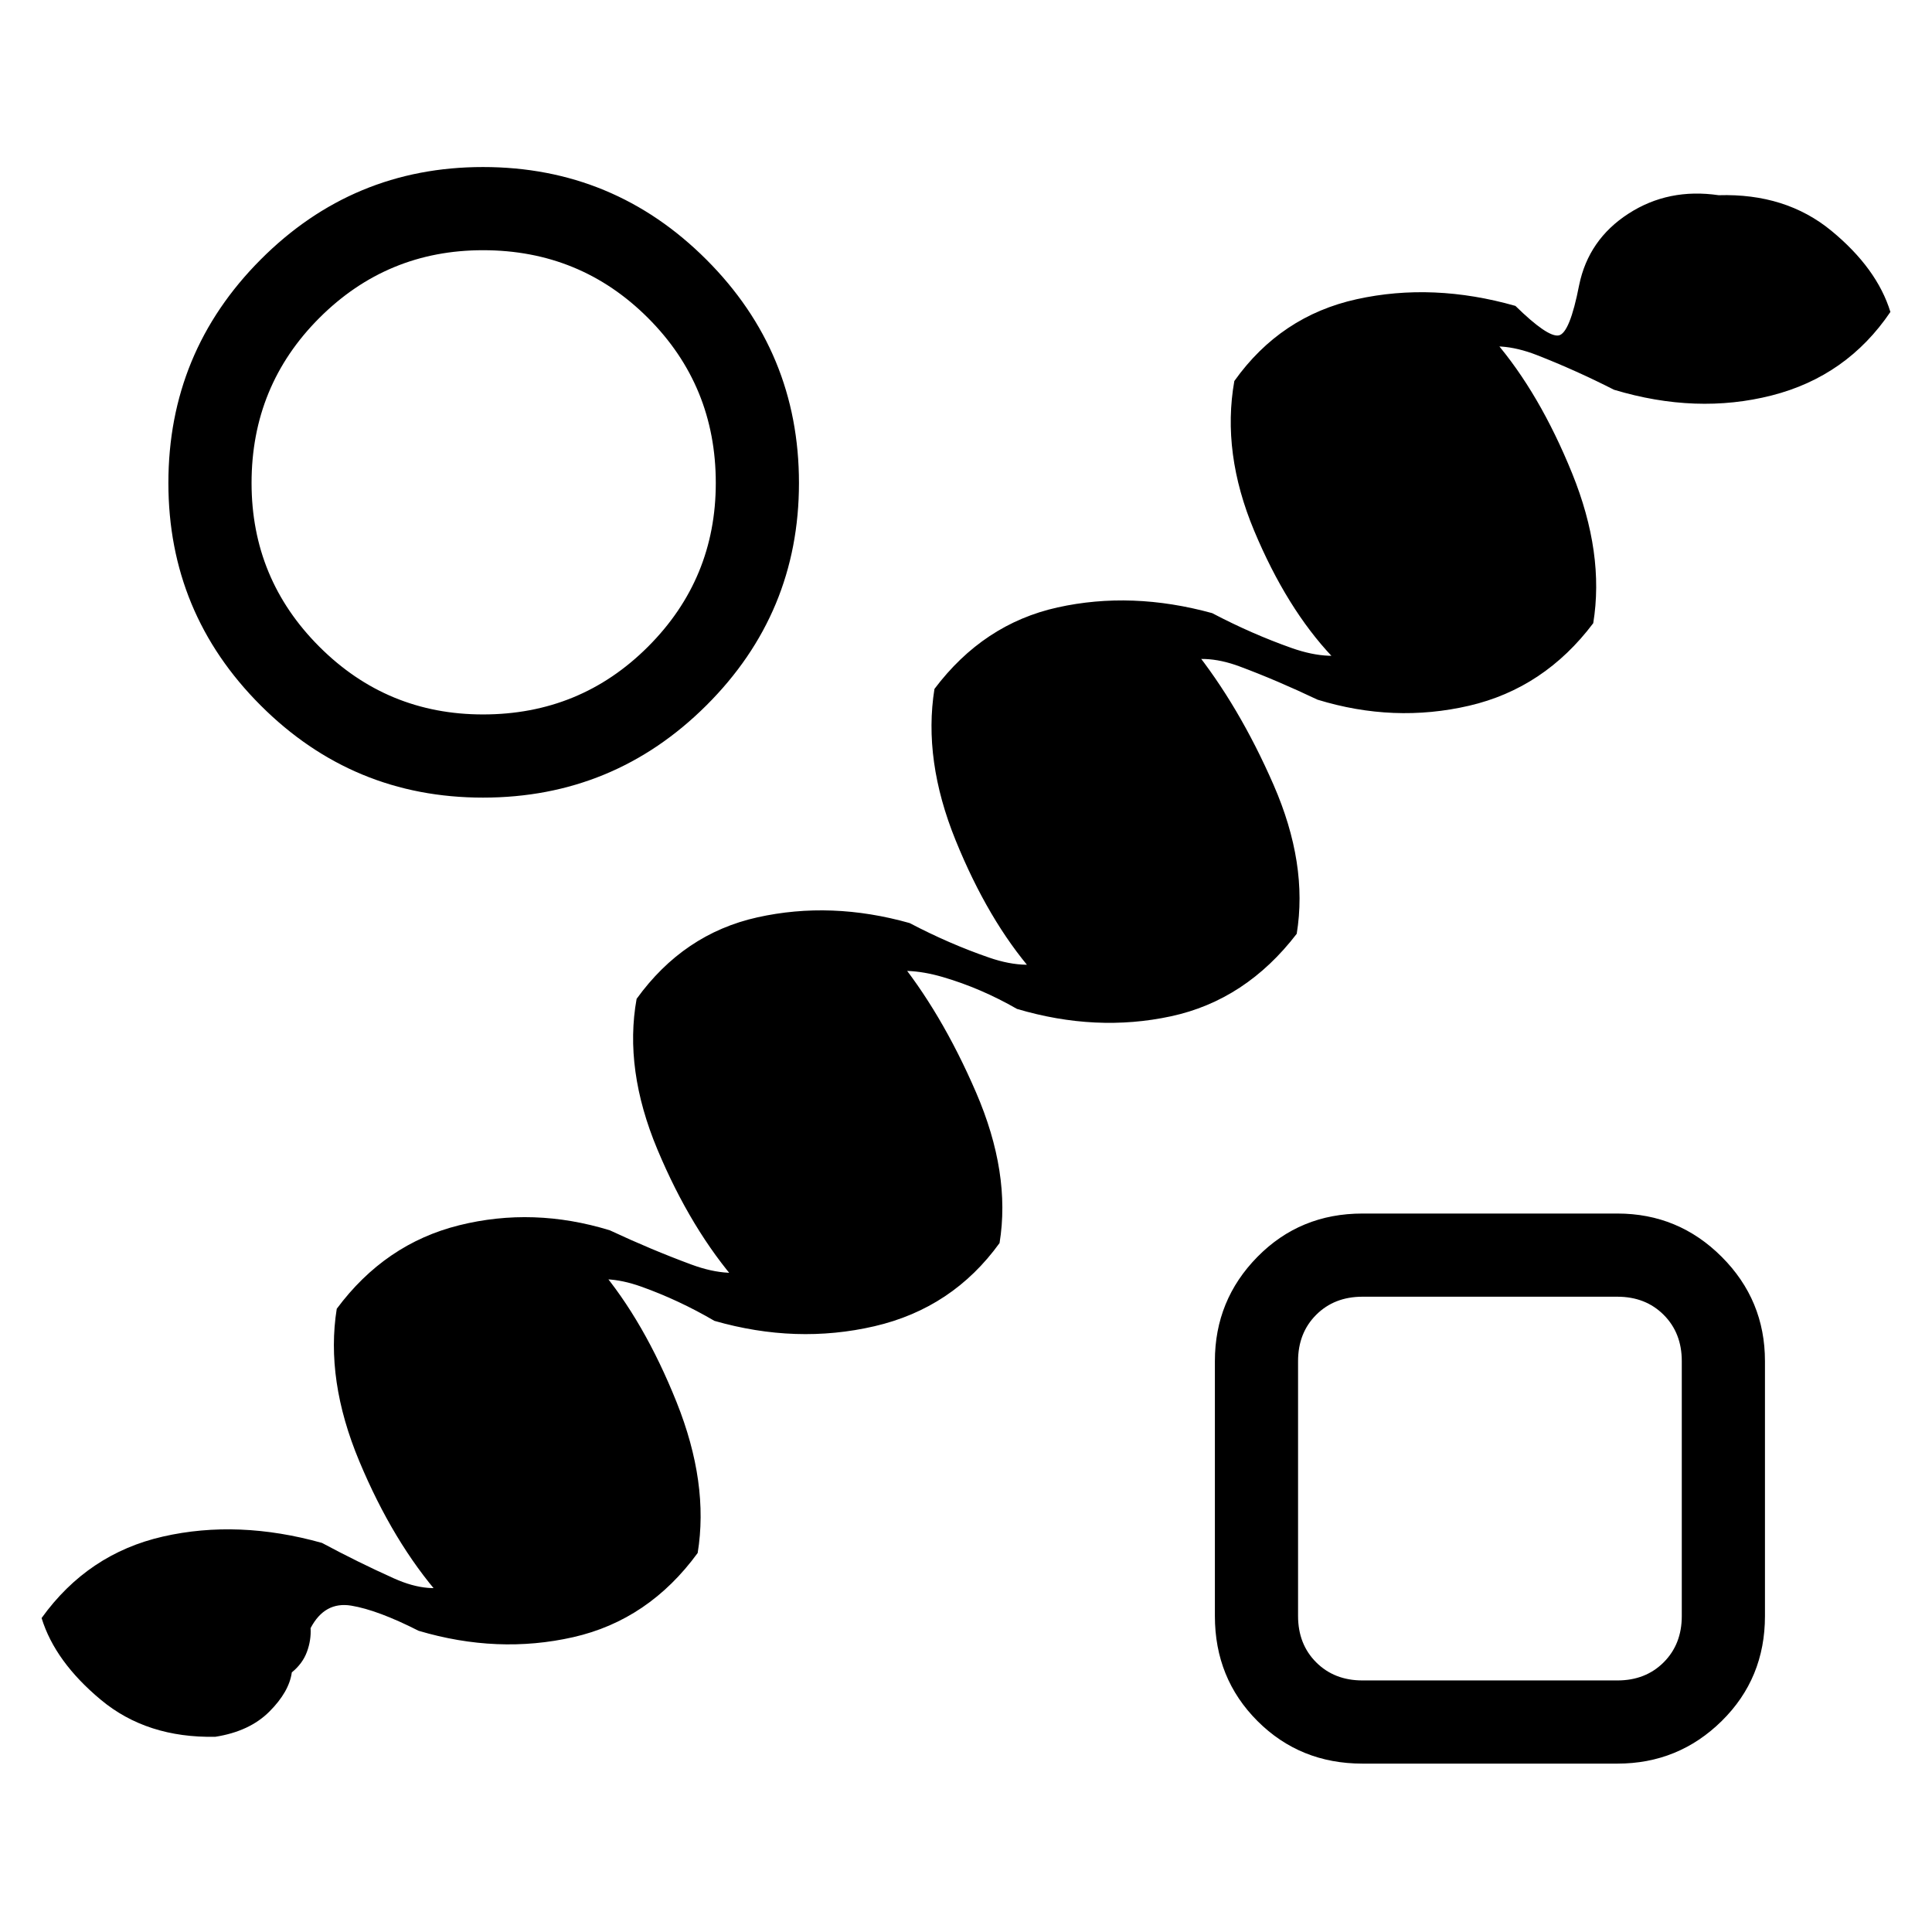 <svg xmlns="http://www.w3.org/2000/svg" height="40" viewBox="0 -960 960 960" width="40"><path d="M154.33-151q.34 6-1.83 11.83-2.17 5.84-7.5 10.17-1.33 9.67-11.17 19.5Q124-99.67 107-97q-34 .67-56.83-18.33-22.84-19-29.5-40.67 23-32 60.33-40.5t79 3.17q18 9.66 35.83 17.66 17.84 8 31.17 2.67 17.67 9.33 15.17 12.33-2.5 3-23.17-6-23.67-27-40.5-67.33t-11.17-75.67q24-32.33 60.84-41.5 36.83-9.16 74.83 2.5 20.67 9.67 40.5 17 19.83 7.34 33.83 1.67 17 8.33 13.67 12t-24-4q-23.67-27-40.33-66.83-16.67-39.84-10.34-74.84 23.34-32.33 60-40.5 36.67-8.16 75.67 2.84 19.67 10.33 39.5 17.16 19.83 6.84 33.83.5 17.34 8.34 13.34 12-4 3.67-25.34-5.33-22.33-25.67-38.5-65.5-16.16-39.83-10.5-75.17 24.34-32.33 61.17-40.5 36.83-8.16 76.83 2.84Q622-645 641.83-638q19.84 7 33.84 1.33 17.33 8.34 12.5 11.34-4.84 3-26.17-8.34-22.67-24-38.83-62.66Q607-735 613.33-770.67q23-32.33 60.84-40.66Q712-819.67 753-808q16 15.67 21.5 14.67t10.17-25q4.66-22.67 24.5-35.5Q829-866.67 854-863q33.33-1 56 17.67 22.67 18.66 29.33 40.33-21.66 32-59 41.5Q843-754 802-766.33q-19-9.67-38.17-17.17-19.16-7.5-33.16-2.17-17.67-8.66-13.84-11.5 3.84-2.83 25.84 6.5 22.33 26 38.5 65.84 16.16 39.83 10.5 74.5-24.34 32.33-61.67 41-37.33 8.66-75.33-3-20.34-9.67-38.67-16.5-18.33-6.84-32.33-1.17-17-8.67-14.67-12.17t23.67 4.17q23 28.67 40.16 68 17.17 39.33 11.5 74-25.33 33-62.5 41-37.16 8-76.5-3.67-18-10.33-36.83-15.83t-32.5-1.17q-16.67-9.66-14.67-13 2-3.33 23.34 3.34 23 28 40.33 68.16 17.33 40.17 11.67 74.84Q473.33-310 434.5-301t-79.5-2.67q-17.67-10.33-36.33-17-18.67-6.66-32-1.33-17.34-9.67-14.17-13.33 3.17-3.67 25.17 5.33 22.33 26.33 38.5 66.67 16.16 40.33 10.5 75-24.34 33.33-61.84 41.83T208-149.67q-20.33-10.33-33.5-12.5-13.17-2.16-20.17 11.17ZM240-563.67q-64.67 0-110.5-45.83T83.67-720q0-65 45.83-111T240-877q65 0 111 46t46 111q0 64.67-46 110.5t-111 45.83Zm0-41.33q48.33 0 82-33.67 33.67-33.66 33.67-81.33 0-48.33-33.67-82t-82-33.67q-47.67 0-81.33 33.67Q125-768.33 125-720q0 47.67 33.67 81.33Q192.33-605 240-605ZM677-83.67q-31 0-52.17-21.16Q603.67-126 603.67-157v-126.67q0-30.33 21.16-51.83Q646-357 677-357h126.67q30.33 0 51.83 21.5t21.5 51.83V-157q0 31-21.5 52.17-21.5 21.16-51.83 21.16H677Zm0-41.33h126.67q14 0 23-9t9-23v-126.67q0-14-9-23t-23-9H677q-14 0-23 9t-9 23V-157q0 14 9 23t23 9Zm63-95ZM240-720Z"/></svg>